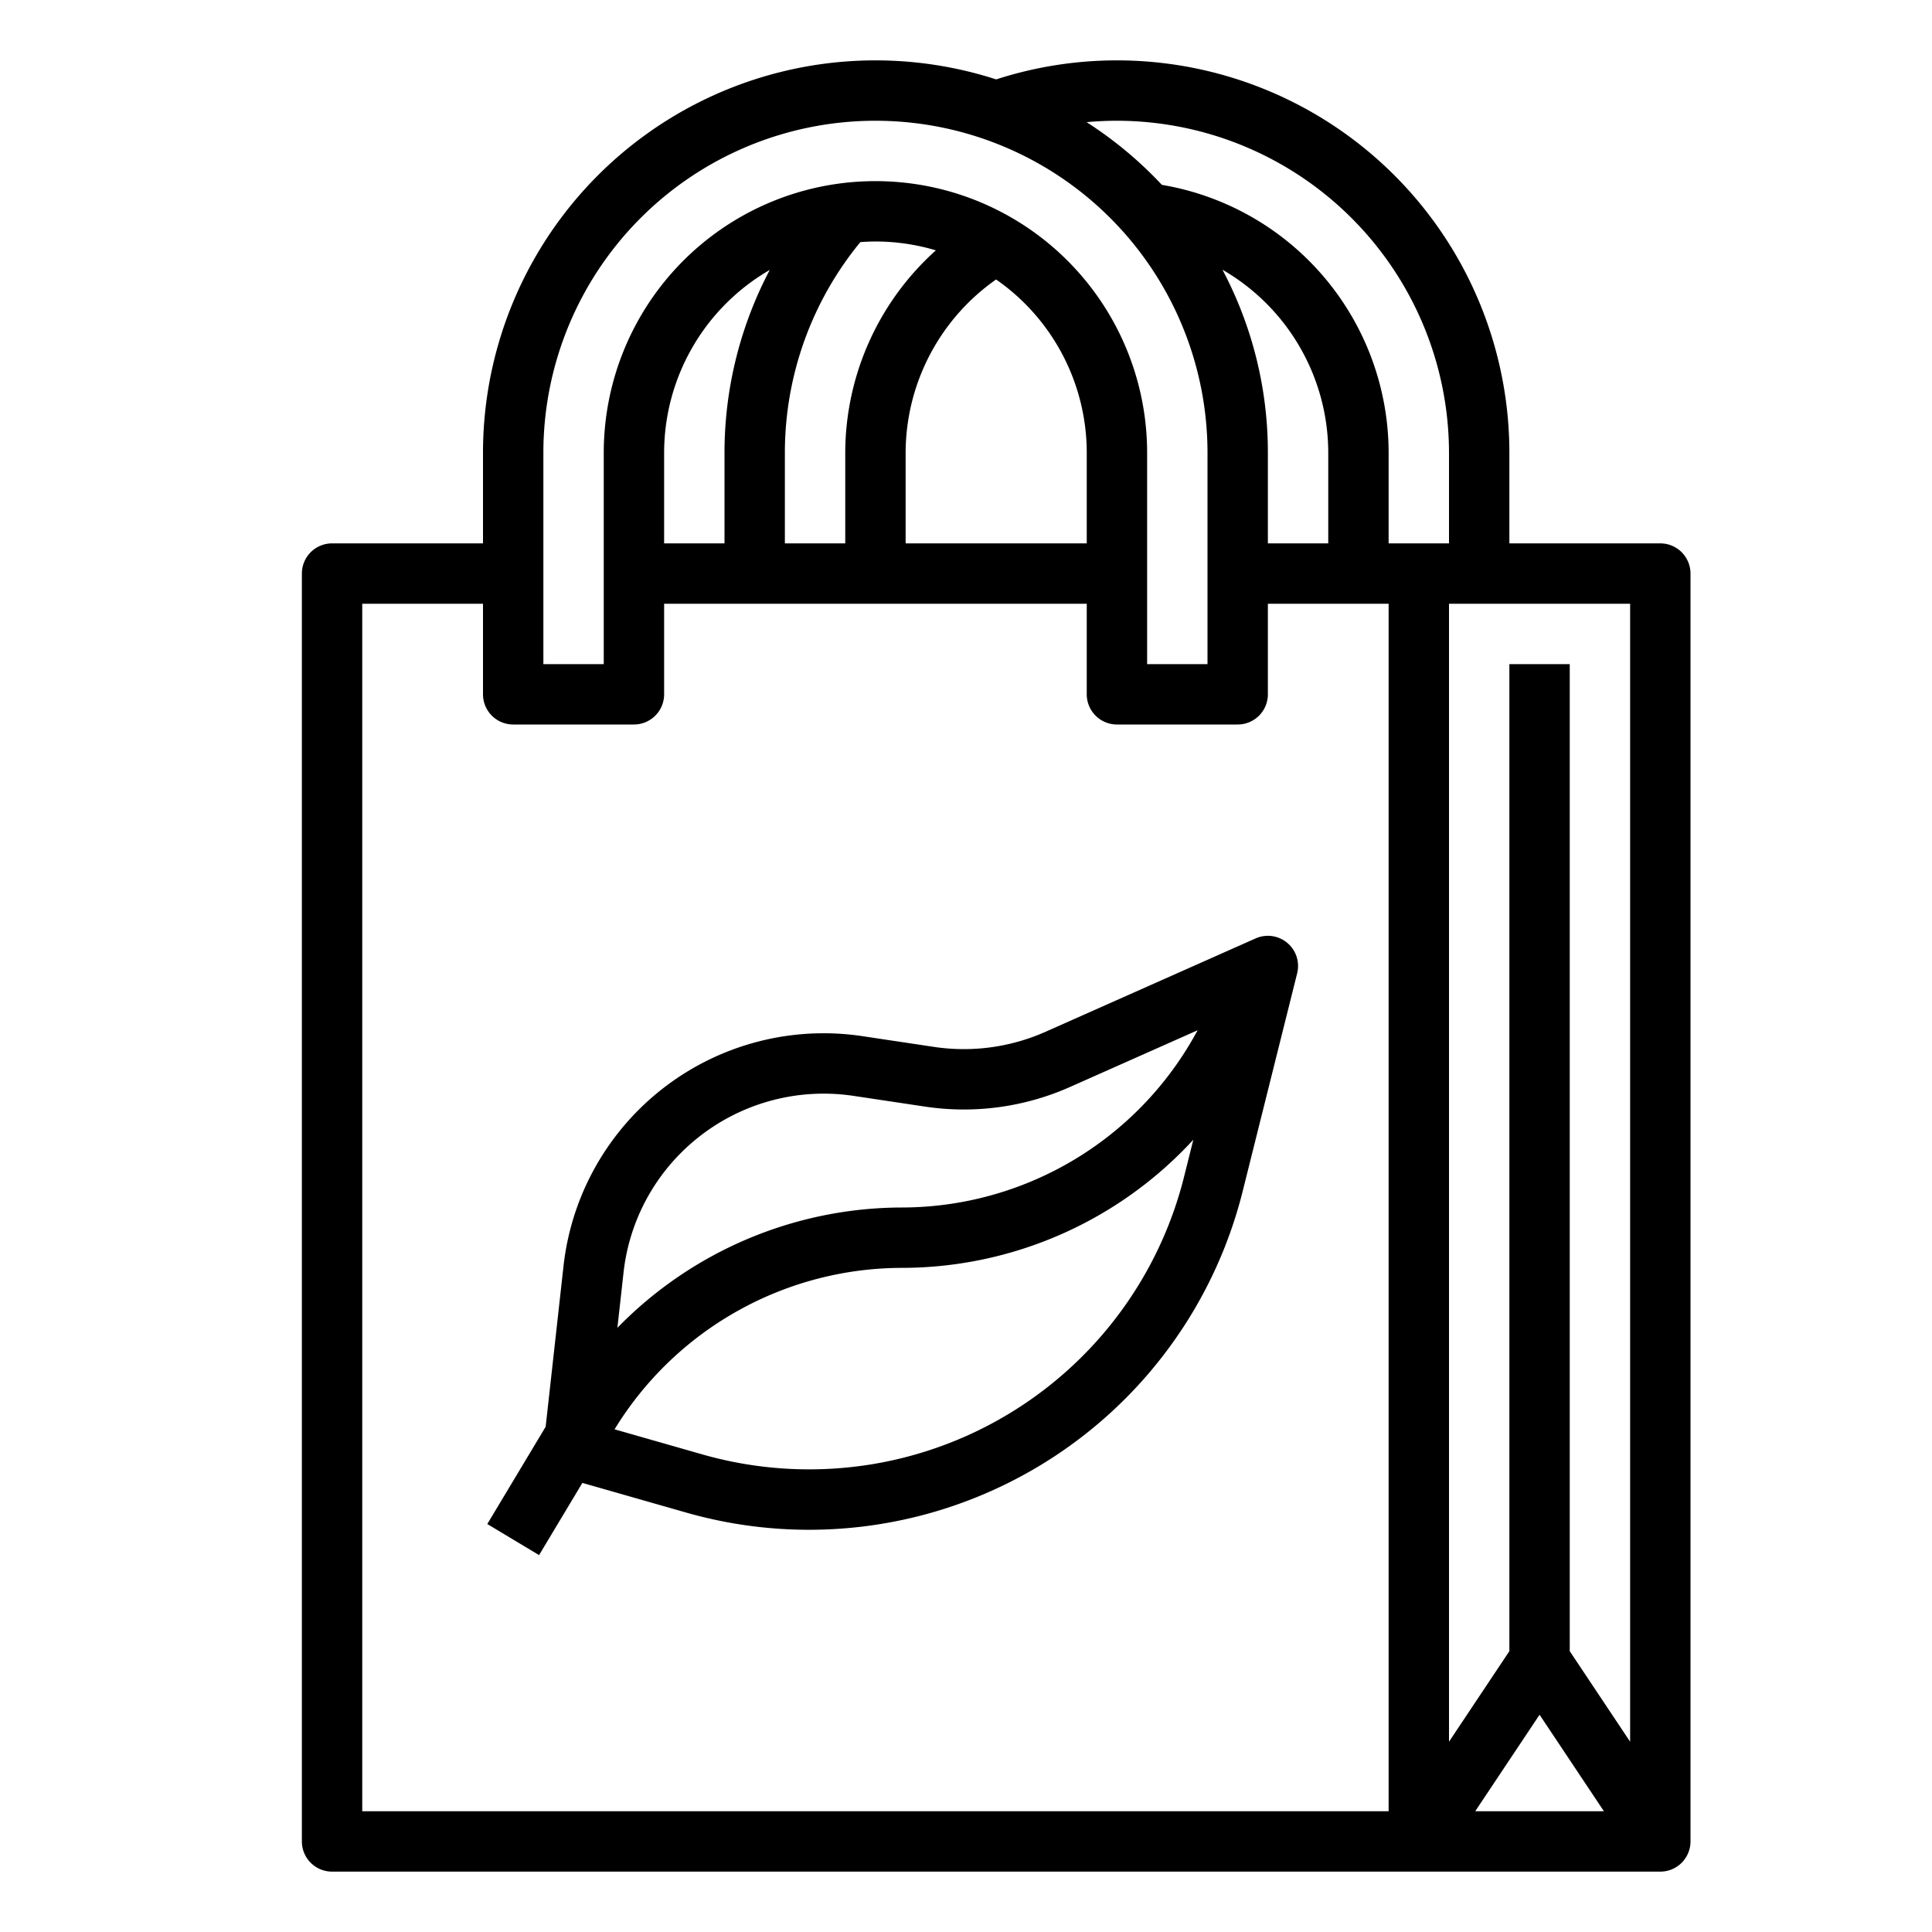 <svg class="icon" xmlns="http://www.w3.org/2000/svg" viewBox="0 0 512 512" width="512" height="512"><g id="Out_line" data-name="Out line"><path d="M440,144H400V120A104.012,104.012,0,0,0,263.995,21.042,104.004,104.004,0,0,0,128,120v24H88a8,8,0,0,0-8,8V488a8,8,0,0,0,8,8H440a8,8,0,0,0,8-8V152A8,8,0,0,0,440,144Zm-8,317.578-16-24V176H400V437.578l-16,24V160h48ZM323.963,71.479A56.094,56.094,0,0,1,352,120v24H336V120A103.353,103.353,0,0,0,323.963,71.479ZM408,454.422,425.052,480H390.948ZM296,32a88.1,88.1,0,0,1,88,88v24H368V120a72.072,72.072,0,0,0-60.091-71.01,104.78,104.78,0,0,0-19.951-16.619C290.621,32.131,293.303,32,296,32ZM144,120a88,88,0,0,1,176,0v56H304V120a72,72,0,0,0-144,0v56H144Zm48,24H176V120a56.02,56.02,0,0,1,27.995-48.463A103.923,103.923,0,0,0,192,120Zm16-24a87.882,87.882,0,0,1,20.005-55.842C229.326,64.065,230.655,64,232,64a55.805,55.805,0,0,1,16.012,2.345A72.273,72.273,0,0,0,224,120v24H208Zm32,0a56.227,56.227,0,0,1,23.974-45.935A55.965,55.965,0,0,1,288,120v24H240ZM96,160h32v24a8,8,0,0,0,8,8h32a8,8,0,0,0,8-8V160H288v24a8,8,0,0,0,8,8h32a8,8,0,0,0,8-8V160h32V480H96Z"/><path d="M341.146,249.875a8.002,8.002,0,0,0-8.396-1.186l-55.661,24.738a53.29,53.29,0,0,1-29.586,4.008l-18.945-2.842a69.36,69.36,0,0,0-79.223,60.932l-4.731,42.582-15.465,25.775,13.72,8.232,11.477-19.128,27.523,7.864a118.461,118.461,0,0,0,147.467-85.172l14.435-57.739A8.001,8.001,0,0,0,341.146,249.875ZM183.951,302.329A53.379,53.379,0,0,1,226.186,290.417l18.944,2.842a69.263,69.263,0,0,0,38.458-5.21l33.801-15.023-.663,1.194A89.051,89.051,0,0,1,238.922,320a105.6,105.6,0,0,0-75.305,31.883l1.621-14.59A53.134,53.134,0,0,1,183.951,302.329Zm47.296,85.687a103.091,103.091,0,0,1-44.993-2.548L162.868,378.785A89.453,89.453,0,0,1,238.923,336a105.073,105.073,0,0,0,77.322-33.966l-2.441,9.765A102.425,102.425,0,0,1,231.248,388.015Z"/></g></svg>
